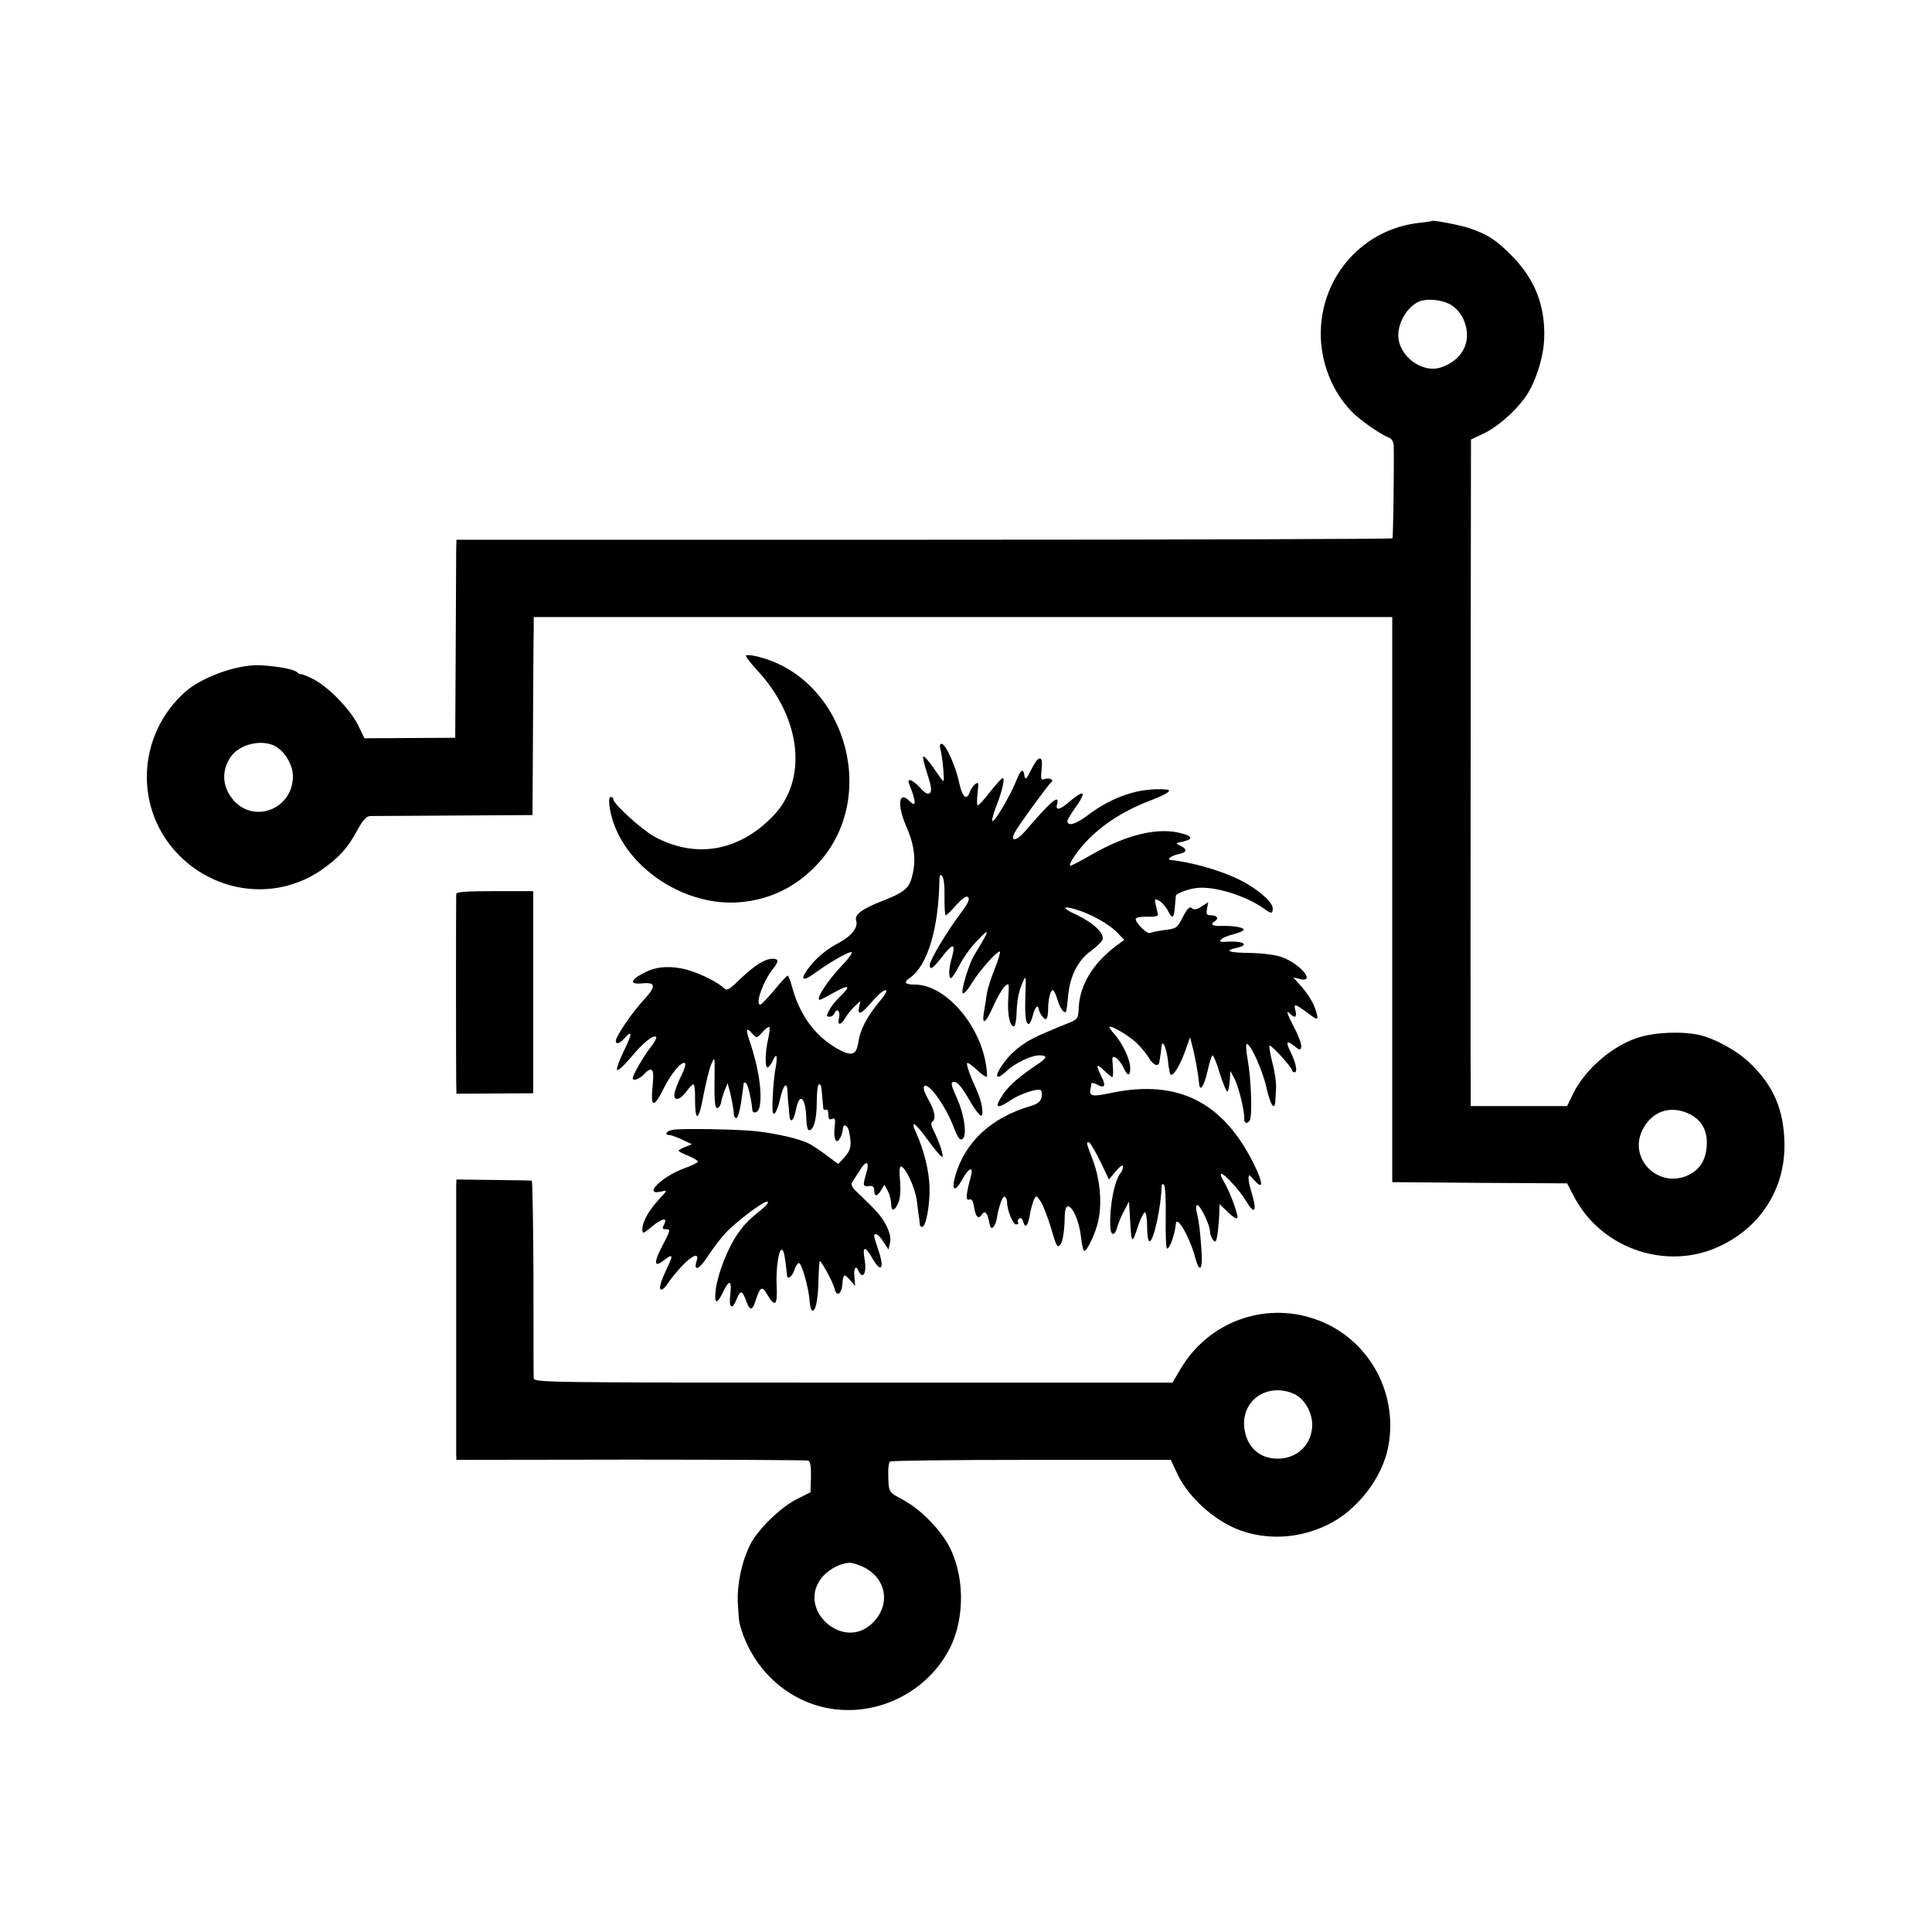 <?xml version="1.0" standalone="no"?>
<!DOCTYPE svg PUBLIC "-//W3C//DTD SVG 20010904//EN"
 "http://www.w3.org/TR/2001/REC-SVG-20010904/DTD/svg10.dtd">
<svg version="1.0" xmlns="http://www.w3.org/2000/svg"
 width="800pt" height="800pt" viewBox="0 0 800 800"
 preserveAspectRatio="xMidYMid meet">
<g transform="translate(0,800) scale(0.1,-0.1)"
fill="#000000" stroke="none">
<path d="M5928 7085 c-2 -2 -25 -5 -53 -8 -230 -26 -403 -219 -406 -453 -2
-121 47 -246 128 -328 37 -38 121 -96 156 -109 9 -3 17 -17 18 -29 2 -77 -2
-382 -5 -387 -2 -3 -875 -6 -1940 -6 l-1936 0 -1 -40 c0 -22 -1 -206 -2 -410
l-2 -370 -188 -1 -188 -1 -26 54 c-33 66 -124 160 -186 191 -26 13 -48 22 -50
20 -2 -2 -10 2 -18 9 -14 12 -73 23 -144 28 -93 7 -243 -45 -316 -108 -204
-180 -216 -491 -25 -681 161 -160 407 -184 589 -57 72 51 108 91 147 164 23
42 37 57 53 58 12 0 168 1 347 2 l325 2 2 355 c1 195 2 380 3 410 l0 55 1778
0 1777 0 0 -1170 0 -1170 362 -3 362 -2 31 -59 c108 -203 359 -296 571 -214
189 74 303 243 298 442 -3 138 -47 238 -144 330 -55 53 -151 104 -215 117 -68
13 -167 10 -235 -9 -108 -29 -229 -130 -280 -234 l-26 -53 -199 0 -200 0 0 23
c-1 31 -1 1052 0 1964 l1 773 53 25 c55 26 125 87 169 146 42 57 78 164 81
244 6 139 -39 252 -138 350 -61 62 -98 85 -171 110 -38 13 -152 35 -157 30z
m72 -343 c41 -20 70 -67 74 -119 5 -65 -35 -119 -106 -144 -79 -27 -178 47
-178 133 0 58 42 123 90 141 31 11 86 6 120 -11z m-4860 -1832 c39 -21 73 -78
73 -124 0 -140 -170 -201 -253 -91 -40 52 -42 115 -6 169 35 54 129 77 186 46z
m5860 -1525 c48 -25 72 -71 67 -131 -4 -58 -28 -96 -74 -119 -123 -60 -252 65
-192 186 40 80 119 105 199 64z"/>
<path d="M3089 5286 c-3 -3 17 -29 43 -58 186 -197 215 -455 70 -606 -142
-148 -321 -179 -493 -86 -52 29 -169 135 -169 154 0 6 -5 10 -11 10 -13 0 -6
-57 12 -109 70 -198 304 -345 522 -327 131 11 243 68 332 169 250 284 95 772
-270 851 -17 4 -33 4 -36 2z"/>
<path d="M3894 4898 c4 -13 9 -50 12 -83 4 -51 3 -57 -8 -41 -51 74 -70 97
-75 93 -3 -3 5 -36 17 -72 16 -49 19 -70 11 -78 -8 -8 -19 -3 -41 21 -32 35
-57 43 -45 15 30 -76 30 -100 0 -69 -43 43 -51 -15 -14 -102 34 -77 42 -135
29 -197 -13 -62 -30 -78 -125 -115 -85 -33 -117 -57 -110 -81 10 -29 -19 -65
-73 -94 -52 -27 -97 -65 -130 -112 -31 -44 -16 -48 37 -9 65 47 141 89 148 83
3 -4 -14 -27 -38 -52 -64 -67 -114 -145 -94 -145 3 0 30 14 60 31 61 34 71 28
24 -17 -17 -16 -37 -41 -45 -56 -13 -25 -13 -28 1 -28 9 0 18 7 21 15 10 24
25 6 18 -21 -8 -32 8 -31 28 4 9 15 27 36 39 47 l22 20 -5 -22 c-10 -40 8 -34
51 17 23 28 49 50 57 50 10 0 2 -16 -24 -47 -52 -62 -80 -116 -88 -169 -8 -55
-28 -60 -91 -24 -90 53 -152 138 -183 253 -7 26 -15 47 -19 47 -3 0 -28 -27
-55 -60 -28 -33 -53 -60 -58 -60 -22 0 11 96 52 147 26 33 25 43 -2 43 -28 0
-71 -26 -119 -71 -66 -63 -67 -64 -87 -46 -32 28 -117 67 -170 77 -65 12 -115
5 -164 -23 -50 -27 -49 -44 1 -39 57 6 59 -12 7 -68 -47 -50 -116 -151 -116
-170 0 -16 15 -12 35 10 34 38 34 20 -1 -50 -19 -39 -32 -75 -29 -80 3 -6 28
17 56 50 51 62 95 97 106 86 3 -3 -7 -23 -24 -44 -27 -34 -73 -113 -73 -127 0
-13 28 -3 45 15 34 37 45 26 38 -39 -10 -96 2 -103 42 -24 34 69 79 122 92
110 3 -4 -3 -26 -15 -49 -12 -24 -24 -55 -28 -70 -9 -39 19 -37 48 2 12 17 25
30 29 30 4 0 7 -19 7 -42 -1 -120 14 -119 36 2 10 50 23 105 31 123 14 32 15
32 14 -33 -2 -124 1 -152 13 -148 6 2 13 13 14 25 2 11 9 33 15 49 l12 29 8
-30 c8 -30 17 -78 18 -102 1 -7 5 -13 10 -13 9 0 21 59 30 143 1 5 5 6 10 2 8
-4 23 -71 26 -109 1 -20 23 -15 29 6 14 55 -1 163 -40 277 -17 51 -14 59 11
31 18 -20 18 -20 42 6 13 15 26 24 29 21 3 -2 0 -24 -5 -48 -13 -54 -14 -119
-3 -119 5 0 14 12 21 26 17 39 22 24 12 -32 -8 -43 -14 -134 -12 -171 2 -32
19 -8 30 42 14 64 31 81 32 33 1 -18 2 -40 3 -48 2 -8 3 -27 4 -42 3 -43 18
-33 28 18 15 75 41 50 43 -43 1 -24 5 -43 11 -43 19 0 32 44 32 116 0 41 4 74
9 74 9 0 10 -3 14 -55 2 -16 3 -36 4 -43 0 -7 6 -10 11 -7 6 3 10 -5 10 -19 0
-19 4 -24 16 -19 12 5 14 -1 10 -34 -6 -50 7 -75 23 -45 6 11 11 28 11 36 0
24 19 19 25 -6 13 -61 9 -80 -20 -112 l-24 -26 -47 35 c-26 20 -59 42 -75 50
-36 19 -136 42 -219 51 -74 8 -301 12 -342 6 -28 -4 -40 -22 -15 -22 6 0 30
-9 52 -19 l40 -19 -27 -11 c-16 -6 -28 -13 -28 -16 0 -3 18 -12 40 -21 22 -9
40 -20 40 -24 0 -4 -26 -17 -57 -28 -95 -35 -173 -114 -95 -96 27 7 27 6 -9
-32 -42 -45 -69 -93 -69 -124 0 -20 2 -20 37 9 44 37 69 42 53 11 -9 -17 -8
-20 9 -20 18 0 17 -5 -15 -66 -38 -72 -36 -95 3 -64 39 30 42 25 17 -27 -30
-63 -38 -93 -25 -93 6 0 18 12 28 28 9 15 35 46 57 70 43 45 72 56 61 22 -15
-47 10 -38 45 17 21 32 55 77 76 99 46 49 164 137 173 128 3 -3 -4 -14 -16
-24 -64 -52 -81 -69 -109 -110 -41 -59 -81 -162 -90 -228 -8 -62 4 -67 30 -12
26 54 37 50 30 -10 -7 -56 7 -67 26 -20 16 39 23 38 39 -5 16 -45 27 -44 41 3
18 54 26 58 46 23 33 -56 44 -47 40 32 -4 78 10 165 24 151 7 -8 11 -31 19
-106 2 -19 20 -5 30 22 5 17 14 30 19 30 12 0 40 -102 44 -153 1 -21 6 -41 10
-43 14 -9 25 39 27 121 1 44 4 81 5 83 5 5 56 -88 62 -115 9 -35 29 -22 32 20
4 43 7 45 33 15 l20 -23 -3 38 c-4 37 7 51 18 22 4 -8 10 -15 14 -15 13 0 17
31 9 73 -8 48 5 47 33 -3 38 -66 52 -42 23 40 -8 23 -15 46 -15 51 0 19 19 7
38 -23 l21 -32 6 27 c5 18 0 41 -14 70 -19 39 -38 61 -127 145 -15 14 -21 28
-16 35 4 7 18 29 31 49 30 49 44 40 26 -17 -13 -46 -12 -49 18 -46 11 2 17 -5
17 -18 0 -27 12 -27 29 1 l13 22 14 -25 c7 -13 13 -36 14 -51 0 -37 14 -35 30
2 8 19 10 52 7 90 -4 34 -2 60 3 60 18 0 59 -86 66 -140 4 -30 8 -64 10 -75 1
-11 3 -23 3 -27 1 -5 5 -8 10 -8 15 0 32 90 30 164 -2 68 -23 154 -55 224 -27
58 -7 47 47 -27 28 -39 55 -71 60 -71 9 0 -11 61 -35 108 -10 19 -12 33 -6 37
17 11 11 46 -16 92 -14 24 -22 48 -18 54 14 24 90 -79 124 -171 18 -47 29 -58
40 -41 13 22 1 100 -26 160 -27 60 -29 71 -13 71 15 0 32 -21 70 -87 17 -29
36 -53 41 -53 13 0 4 58 -16 102 -31 68 -46 111 -41 116 3 3 21 -10 40 -28 19
-18 37 -31 41 -28 3 4 0 33 -6 65 -34 166 -172 316 -291 316 -43 0 -49 9 -20
29 72 51 118 203 121 407 0 18 3 22 11 14 7 -7 11 -43 10 -87 -1 -42 2 -76 5
-76 4 0 23 19 44 43 27 29 42 39 49 32 8 -8 -2 -28 -33 -69 -56 -75 -126 -192
-126 -211 0 -25 13 -16 54 37 43 55 54 52 37 -9 -13 -44 -14 -83 -3 -83 4 0
20 24 35 53 15 30 45 72 67 95 63 68 61 56 -6 -53 -21 -34 -55 -145 -48 -157
4 -6 21 12 38 41 33 53 102 131 116 131 4 0 -5 -31 -20 -69 -15 -37 -30 -83
-33 -102 -3 -19 -8 -53 -12 -76 -11 -62 6 -53 38 21 16 35 37 72 47 81 19 17
19 16 15 -49 -4 -65 6 -116 23 -116 5 0 10 21 11 47 2 62 9 98 26 136 13 30
14 27 11 -52 -3 -87 1 -121 14 -121 4 0 12 16 17 36 7 31 21 47 24 27 2 -17
20 -43 29 -43 6 0 10 17 10 38 0 44 9 82 20 82 4 0 12 -18 19 -40 10 -35 27
-58 35 -49 2 2 6 32 9 67 8 82 41 146 94 184 23 17 44 37 48 46 10 26 -36 70
-107 104 -61 27 -62 40 -2 22 63 -19 137 -61 171 -96 l28 -30 -35 -26 c-94
-71 -148 -160 -153 -252 -2 -46 -4 -50 -37 -64 -19 -7 -64 -26 -99 -41 -79
-32 -132 -70 -171 -121 -45 -60 -40 -84 8 -39 35 33 102 65 135 65 37 0 34
-10 -11 -40 -69 -46 -111 -82 -137 -119 -40 -59 -30 -67 31 -26 39 26 109 49
123 41 5 -3 6 -16 4 -29 -4 -18 -15 -28 -46 -37 -163 -48 -270 -148 -311 -287
-18 -64 -2 -73 29 -16 27 49 47 56 35 11 -20 -72 -22 -101 -7 -95 11 4 16 -5
21 -34 6 -38 18 -49 31 -29 12 19 23 10 30 -26 5 -27 9 -34 18 -25 6 6 12 21
14 33 8 52 25 98 33 93 6 -4 10 -13 10 -22 0 -33 24 -93 37 -93 8 0 12 4 8 9
-3 5 0 13 6 16 6 4 13 -2 16 -14 8 -31 20 -17 28 32 4 23 12 50 17 61 9 17 11
16 29 -12 10 -17 28 -64 40 -104 25 -83 26 -85 39 -72 11 11 18 58 19 122 2
84 56 11 67 -90 4 -32 10 -58 13 -58 11 0 38 53 54 106 22 75 15 183 -17 268
-29 77 -29 76 -17 76 5 0 25 -35 46 -77 l37 -77 29 35 c18 21 29 28 29 18 0
-8 -4 -19 -9 -25 -26 -28 -49 -148 -43 -231 3 -32 20 -29 28 5 4 15 16 45 28
67 l21 40 5 -85 c5 -92 8 -93 34 -12 10 28 22 52 27 52 5 0 9 -27 9 -60 0 -33
4 -60 10 -60 17 0 48 142 50 228 0 7 4 11 9 7 6 -3 9 -62 8 -135 -1 -72 1
-130 6 -130 11 0 32 59 36 103 4 37 58 -57 80 -140 18 -68 32 -52 26 30 -6 84
-9 110 -19 155 -5 19 -4 32 2 32 12 0 52 -83 52 -107 0 -21 17 -50 24 -42 6 5
14 72 15 123 l1 30 33 -32 c18 -18 36 -30 40 -26 7 8 -28 105 -55 151 -11 18
-16 33 -11 33 13 0 77 -70 102 -112 39 -65 48 -43 20 46 -5 16 -9 38 -9 48 0
16 3 15 23 -8 40 -46 38 -12 -3 70 -127 254 -314 347 -586 291 -80 -17 -94
-15 -89 13 2 9 4 21 4 25 1 4 10 3 22 -3 34 -19 40 -7 19 34 -24 49 -20 55 13
22 15 -14 29 -26 33 -26 3 0 4 20 2 45 -4 40 -3 43 13 35 9 -6 23 -23 31 -40
16 -37 28 -39 28 -2 0 34 -30 98 -63 137 -15 16 -25 31 -23 33 8 7 81 -37 113
-67 17 -17 40 -44 50 -61 18 -32 42 -40 44 -15 1 8 3 20 4 25 1 6 3 20 4 32 2
40 20 5 27 -52 3 -30 8 -57 10 -59 10 -11 37 31 59 90 l23 64 10 -40 c11 -41
24 -115 27 -150 3 -39 20 -15 35 49 8 36 17 66 21 66 4 0 18 -34 30 -75 13
-41 27 -75 31 -75 4 0 8 19 10 43 l3 42 16 -30 c17 -31 43 -136 41 -167 -1
-20 13 -24 23 -7 11 17 6 168 -8 247 -8 44 -9 71 -3 69 18 -6 65 -112 81 -184
16 -71 34 -96 36 -50 1 12 2 37 3 55 1 18 -5 63 -15 100 -9 37 -15 69 -12 72
6 6 93 -90 93 -102 0 -4 5 -8 11 -8 13 0 5 40 -17 84 -21 43 -17 50 14 26 24
-20 27 -20 30 -5 2 10 -10 44 -27 76 -33 63 -38 80 -19 61 20 -20 29 -14 22
14 -8 30 -3 29 53 -12 41 -31 43 -30 33 7 -11 37 -33 73 -69 113 l-26 29 28
-7 c66 -16 3 62 -73 90 -27 10 -80 17 -132 18 -90 1 -112 9 -58 21 60 13 26
31 -49 25 -38 -3 -14 19 35 31 24 6 44 15 44 19 0 10 -41 17 -90 16 -39 -2
-51 6 -30 19 18 11 10 25 -14 25 -20 0 -22 4 -18 27 l5 27 -27 -17 c-20 -14
-31 -15 -40 -8 -10 9 -19 0 -38 -36 -23 -46 -27 -48 -75 -54 -28 -4 -55 -9
-60 -12 -13 -8 -69 50 -59 60 4 5 27 8 51 7 27 -1 42 3 40 10 -2 6 -6 24 -9
39 -6 26 -5 27 14 17 11 -6 27 -24 36 -41 19 -37 25 -33 29 18 2 21 4 41 4 44
1 9 51 28 86 32 71 9 201 -31 277 -84 33 -24 38 -24 38 0 0 29 -75 90 -154
126 -76 35 -189 66 -269 74 -18 2 5 19 33 24 36 8 38 20 8 35 -22 10 -22 11
10 17 42 10 41 22 -5 34 -96 27 -227 -4 -375 -89 -45 -26 -84 -46 -86 -45 -9
8 33 68 81 116 65 64 155 119 255 156 67 26 89 42 60 44 -110 8 -220 -28 -327
-109 -48 -36 -81 -45 -81 -21 0 5 16 31 35 58 20 27 32 52 27 55 -5 3 -26 -10
-48 -29 -44 -39 -65 -44 -57 -15 12 45 -26 12 -134 -114 -35 -40 -62 -42 -41
-3 15 29 140 200 151 208 14 10 -9 20 -28 13 -14 -6 -16 -1 -12 40 7 61 -12
61 -43 -1 -20 -41 -25 -44 -28 -25 -5 33 -15 27 -36 -26 -26 -62 -85 -162 -96
-162 -5 0 2 26 14 58 27 68 39 125 27 120 -5 -2 -29 -29 -54 -60 -24 -32 -46
-55 -49 -52 -3 2 -3 26 0 52 5 42 4 46 -11 34 -9 -8 -19 -22 -22 -33 -12 -36
-31 -19 -43 39 -14 68 -56 162 -73 162 -7 0 -9 -8 -5 -22z"/>
<path d="M1889 4298 c-1 -17 -1 -708 0 -775 l1 -52 159 1 159 1 0 418 0 419
-159 0 c-120 0 -159 -3 -160 -12z"/>
<path d="M1889 3088 c0 -16 0 -266 0 -558 0 -291 0 -540 0 -553 l1 -22 723 1
c397 0 727 -2 734 -4 8 -3 12 -25 11 -68 l-2 -63 -55 -28 c-65 -31 -161 -124
-193 -186 -36 -70 -56 -165 -53 -242 2 -38 5 -77 7 -85 41 -163 161 -292 317
-341 214 -66 453 36 555 238 64 128 60 312 -11 433 -41 69 -117 144 -183 179
-63 34 -61 30 -62 119 0 18 3 36 7 40 3 4 267 7 585 7 l578 0 28 -60 c50 -104
170 -207 281 -239 110 -33 230 -23 338 29 124 59 230 196 254 327 42 229 -89
454 -307 527 -210 71 -438 -14 -552 -205 l-35 -59 -1322 0 c-1317 0 -1323 0
-1323 20 -1 11 -1 199 -1 418 -1 218 -4 398 -7 398 -4 1 -76 2 -159 3 l-153 2
-1 -28z m3463 -857 c51 -20 87 -85 81 -145 -8 -75 -66 -126 -143 -126 -77 0
-130 51 -138 131 -10 110 92 182 200 140z m-1785 -716 c111 -47 126 -176 30
-249 -112 -86 -276 56 -209 179 23 44 80 81 130 84 7 1 29 -6 49 -14z"/>
</g>
</svg>
